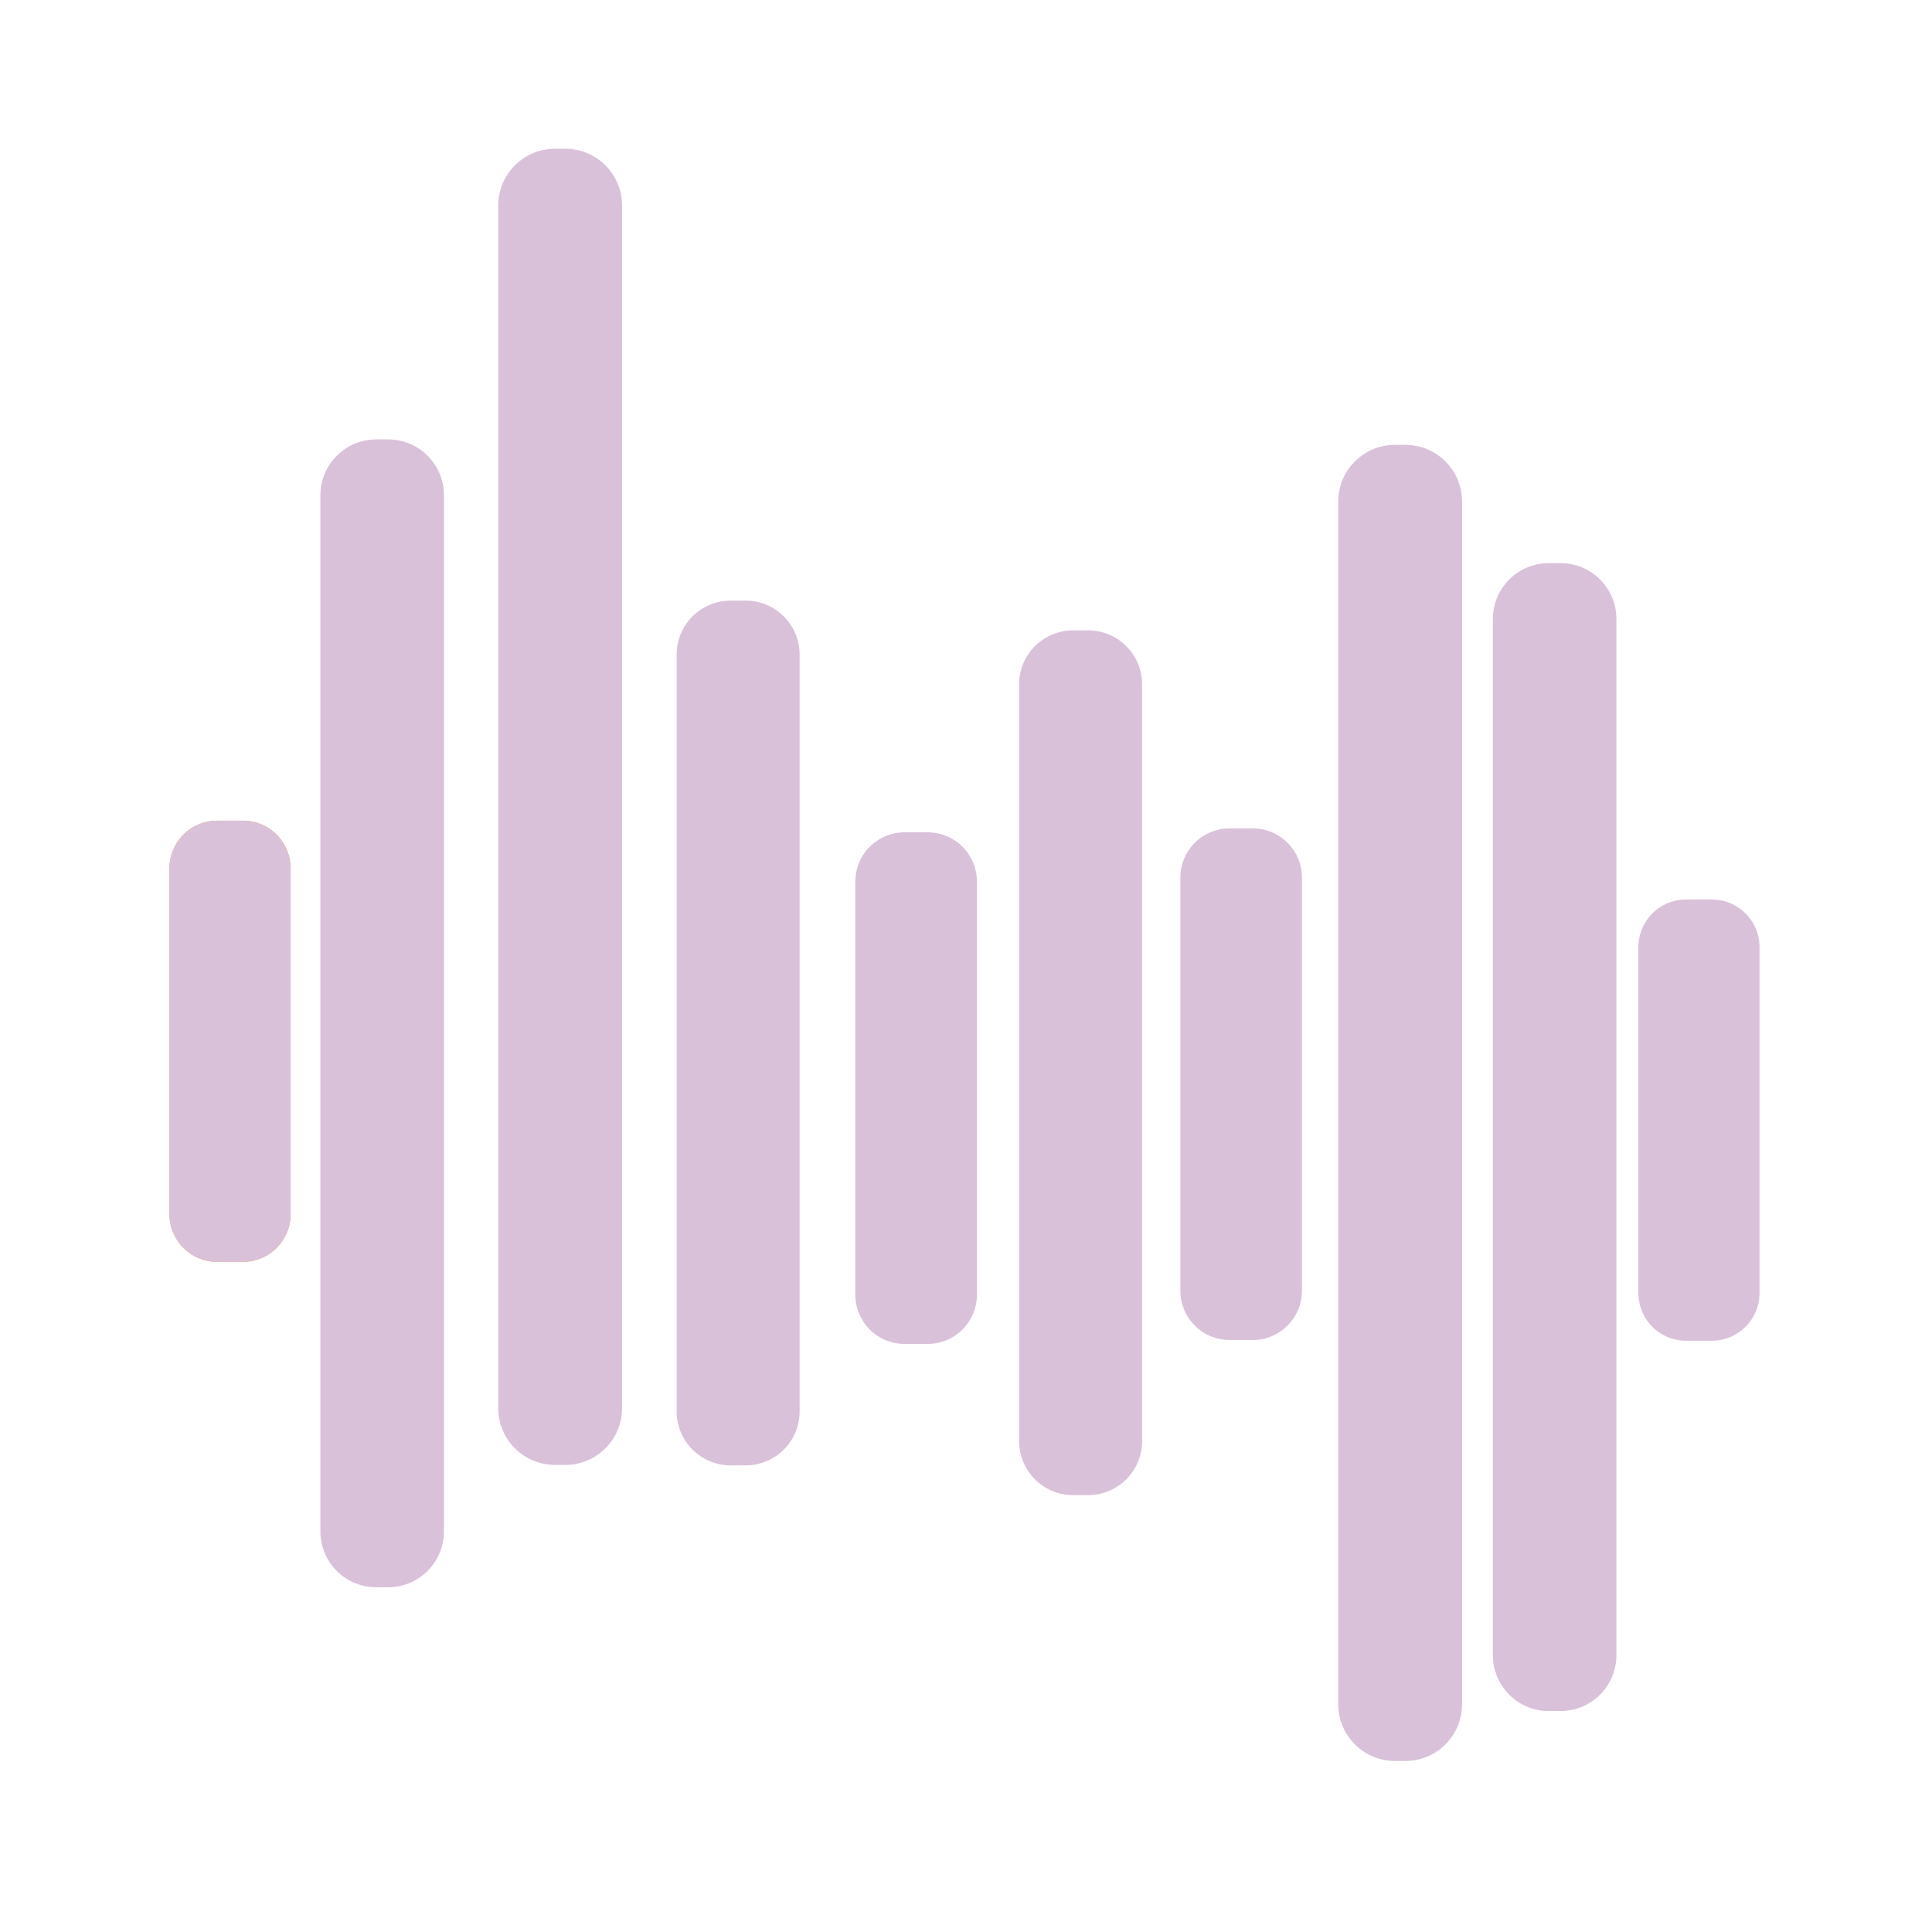 <?xml version="1.0" encoding="UTF-8" standalone="no"?>
<svg
   height="50"
   viewBox="0 -960 1000 1000"
   width="50"
   version="1.1"
   id="svg19"
   sodipodi:docname="rainstickbg.svg"
   inkscape:export-filename="..\..\..\mainroot\project files\code\NSF code\refactored\media\sensor.svg"
   inkscape:export-xdpi="96"
   inkscape:export-ydpi="96"
   inkscape:version="1.2.2 (b0a8486, 2022-12-01)"
   xmlns:inkscape="http://www.inkscape.org/namespaces/inkscape"
   xmlns:sodipodi="http://sodipodi.sourceforge.net/DTD/sodipodi-0.dtd"
   xmlns="http://www.w3.org/2000/svg"
   xmlns:svg="http://www.w3.org/2000/svg">
  <defs
     id="defs23" />
  <sodipodi:namedview
     id="namedview21"
     pagecolor="#ffffff"
     bordercolor="#000000"
     borderopacity="0.25"
     inkscape:showpageshadow="2"
     inkscape:pageopacity="0.0"
     inkscape:pagecheckerboard="0"
     inkscape:deskcolor="#d1d1d1"
     showgrid="false"
     inkscape:zoom="9.0204946"
     inkscape:cx="25.719211"
     inkscape:cy="24.444336"
     inkscape:window-width="1293"
     inkscape:window-height="835"
     inkscape:window-x="0"
     inkscape:window-y="37"
     inkscape:window-maximized="0"
     inkscape:current-layer="svg19" />
  <rect
     style="fill:#f9ad29;stroke:#f9ad29;stroke-width:49.344;stroke-linecap:round;stroke-linejoin:round"
     id="rect225381"
     width="13.366"
     height="179.029"
     x="112.374"
     y="-510.565" />
  <rect
     style="fill:#dac1da;stroke:#dac1da;stroke-width:49.344;stroke-linecap:round;stroke-linejoin:round;fill-opacity:1;stroke-opacity:1"
     id="rect225383"
     width="13.366"
     height="179.029"
     x="112.374"
     y="-510.565" />
  <rect
     style="fill:#f9ad29;stroke:#dac1da;stroke-width:58.646;stroke-linecap:round;stroke-linejoin:round;stroke-opacity:1"
     id="rect225383-7"
     width="5.429"
     height="622.585"
     x="287.219"
     y="-853.675" />
  <rect
     style="fill:#f9ad29;stroke:#dac1da;stroke-width:57.828;stroke-linecap:round;stroke-linejoin:round;stroke-opacity:1"
     id="rect225383-7-9"
     width="6.128"
     height="536.325"
     x="194.748"
     y="-703.659" />
  <rect
     style="fill:#f9ad29;stroke:#dac1da;stroke-width:55.841;stroke-linecap:round;stroke-linejoin:round;stroke-opacity:1"
     id="rect225383-7-9-3"
     width="7.823"
     height="391.757"
     x="378.143"
     y="-621.204" />
  <rect
     style="fill:#f9ad29;stroke:#dac1da;stroke-width:50.998;stroke-linecap:round;stroke-linejoin:round;stroke-opacity:1"
     id="rect225383-7-9-3-7"
     width="11.955"
     height="213.814"
     x="468.198"
     y="-503.7" />
  <rect
     style="fill:#f9ad29;stroke:#dac1da;stroke-width:49.344;stroke-linecap:round;stroke-linejoin:round;stroke-opacity:1"
     id="rect225383-2"
     width="13.366"
     height="179.029"
     x="-886.052"
     y="290.717"
     transform="scale(-1)" />
  <rect
     style="fill:#f9ad29;stroke:#dac1da;stroke-width:58.646;stroke-linecap:round;stroke-linejoin:round;stroke-opacity:1"
     id="rect225383-7-1"
     width="5.429"
     height="622.585"
     x="-727.432"
     y="77.843"
     transform="scale(-1)" />
  <rect
     style="fill:#f9ad29;stroke:#dac1da;stroke-width:57.828;stroke-linecap:round;stroke-linejoin:round;stroke-opacity:1"
     id="rect225383-7-9-0"
     width="6.128"
     height="536.325"
     x="-807.734"
     y="103.285"
     transform="scale(-1)" />
  <rect
     style="fill:#f9ad29;stroke:#dac1da;stroke-width:55.841;stroke-linecap:round;stroke-linejoin:round;stroke-opacity:1"
     id="rect225383-7-9-3-5"
     width="7.823"
     height="391.757"
     x="-563.226"
     y="214.052"
     transform="scale(-1)" />
  <rect
     style="fill:#f9ad29;stroke:#dac1da;stroke-width:50.998;stroke-linecap:round;stroke-linejoin:round;stroke-opacity:1"
     id="rect225383-7-9-3-7-5"
     width="11.955"
     height="213.814"
     x="-648.4"
     y="291.92"
     transform="scale(-1)" />
</svg>
